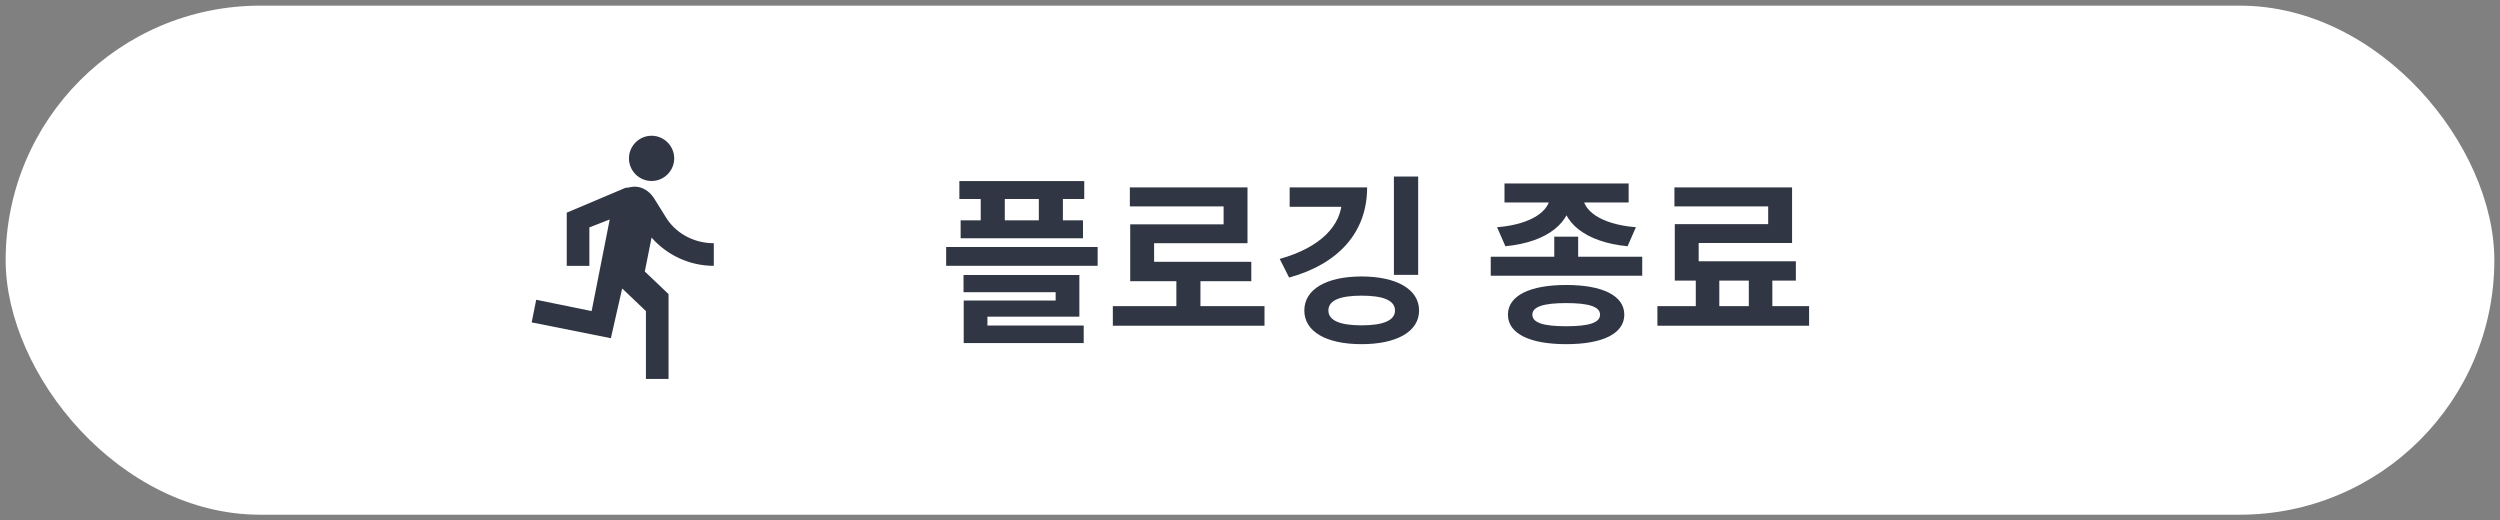 <svg width="221" height="46" viewBox="0 0 221 46" fill="none" xmlns="http://www.w3.org/2000/svg">
<rect x="0" y="0" width="221" height="46" fill="#808080" stroke="none"/>
<rect x="0.5" y="0.5" width="220" height="45" rx="22.5" fill="white"/>
<path d="M57.6 16C58.7 16 59.6 15.1 59.6 14C59.6 12.9 58.7 12 57.6 12C56.5 12 55.6 12.9 55.6 14C55.6 15.1 56.5 16 57.6 16ZM54 29.9L55 25.5L57.1 27.5V33.5H59.1V26L57 24L57.6 21C58.9 22.5 60.9 23.5 63.1 23.5V21.5C61.2 21.5 59.6 20.5 58.8 19.1L57.8 17.5C57.4 16.9 56.8 16.5 56.1 16.5C55.8 16.5 55.6 16.6 55.3 16.6L50.1 18.8V23.5H52.1V20.1L53.9 19.4L52.3 27.5L47.4 26.5L47 28.5L54 29.9Z" fill="#303644"/>
<path d="M84.808 16.008V17.592H95.848V16.008H84.808ZM84.92 19.48V21.064H95.736V19.48H84.92ZM86.696 16.632V20.504H88.824V16.632H86.696ZM91.832 16.632V20.504H93.96V16.632H91.832ZM83.64 21.832V23.496H97.032V21.832H83.64ZM85.176 24.312V25.832H93.32V26.568H85.192V29.368H87.288V27.992H95.416V24.312H85.176ZM85.192 28.776V30.328H95.8V28.776H85.192ZM98.375 27.064V28.792H111.783V27.064H98.375ZM103.991 24.264V27.768H106.119V24.264H103.991ZM99.879 16.568V18.248H108.167V19.832H99.911V23.992H102.023V21.496H110.279V16.568H99.879ZM99.911 23.144V24.856H110.615V23.144H99.911ZM123.222 15.608V24.296H125.366V15.608H123.222ZM118.63 16.568V17.592C118.63 19.944 116.694 21.896 113.126 22.888L113.958 24.536C118.31 23.336 120.854 20.552 120.854 16.568H118.63ZM114.006 16.568V18.28H120.022V16.568H114.006ZM120.358 24.44C117.254 24.44 115.302 25.576 115.302 27.448C115.302 29.32 117.254 30.424 120.358 30.424C123.462 30.424 125.446 29.32 125.446 27.448C125.446 25.576 123.462 24.44 120.358 24.44ZM120.358 26.136C122.278 26.136 123.318 26.552 123.318 27.448C123.318 28.328 122.278 28.76 120.358 28.76C118.454 28.76 117.43 28.328 117.43 27.448C117.43 26.552 118.454 26.136 120.358 26.136ZM137.397 20.92V23.576H139.509V20.92H137.397ZM131.781 22.696V24.376H145.173V22.696H131.781ZM138.453 25.192C135.237 25.192 133.301 26.136 133.301 27.816C133.301 29.496 135.237 30.424 138.453 30.424C141.669 30.424 143.589 29.496 143.589 27.816C143.589 26.136 141.669 25.192 138.453 25.192ZM138.453 26.792C140.453 26.792 141.445 27.112 141.445 27.816C141.445 28.536 140.453 28.84 138.453 28.84C136.453 28.84 135.461 28.536 135.461 27.816C135.461 27.112 136.453 26.792 138.453 26.792ZM137.013 17V17.368C137.013 18.52 135.589 19.816 132.341 20.088L133.077 21.768C136.901 21.4 138.901 19.592 138.901 17.368V17H137.013ZM138.053 17V17.368C138.053 19.608 140.069 21.4 143.877 21.768L144.613 20.088C141.349 19.816 139.941 18.52 139.941 17.368V17H138.053ZM132.997 16.216V17.896H143.973V16.216H132.997ZM149.907 24.248V27.736H151.987V24.248H149.907ZM154.595 24.232V27.736H156.675V24.232H154.595ZM146.515 27.064V28.792H159.923V27.064H146.515ZM148.019 16.568V18.248H156.307V19.816H148.051V23.992H150.163V21.48H158.419V16.568H148.019ZM148.051 23.096V24.808H158.755V23.096H148.051Z" fill="#303644"/>
</svg>
